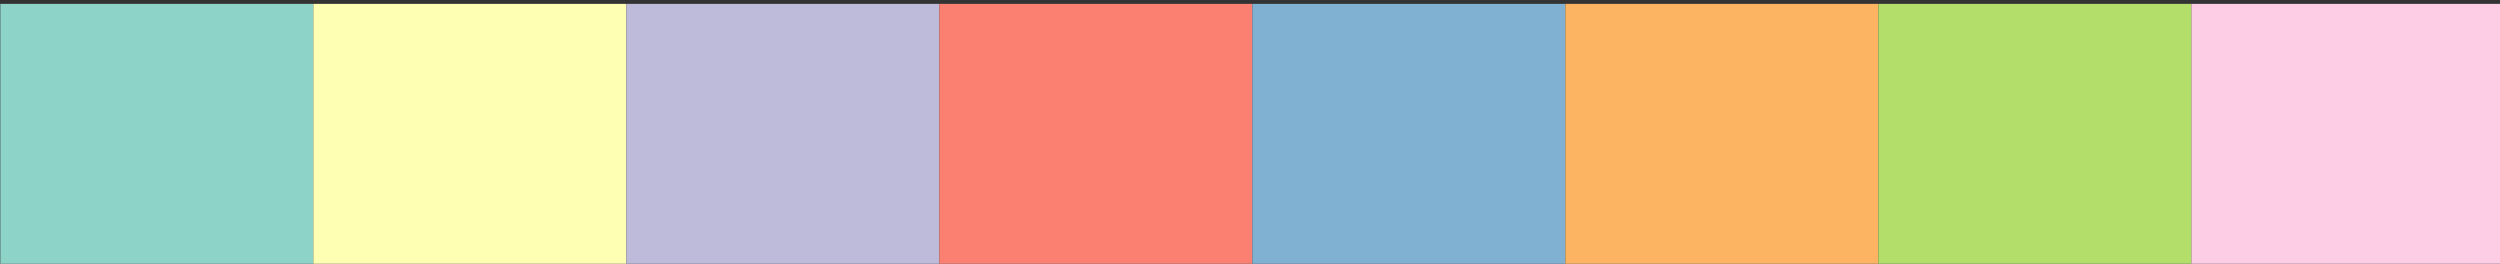 <?xml version="1.0" encoding="UTF-8" standalone="no"?>
<!-- Created with Inkscape (http://www.inkscape.org/) -->

<svg
   xmlns:dc="http://purl.org/dc/elements/1.1/"
   xmlns:cc="http://creativecommons.org/ns#"
   xmlns:rdf="http://www.w3.org/1999/02/22-rdf-syntax-ns#"
   xmlns:svg="http://www.w3.org/2000/svg"
   xmlns="http://www.w3.org/2000/svg"
   xmlns:sodipodi="http://sodipodi.sourceforge.net/DTD/sodipodi-0.dtd"
   xmlns:inkscape="http://www.inkscape.org/namespaces/inkscape"
   id="svg3237"
   version="1.1"
   inkscape:version="0.48.4 r9939"
   width="200"
   height="21.1"
   xml:space="preserve"
   sodipodi:docname="Set3.svg"><rect width="100%" height="100%" fill="#333333" stroke="none"/><defs
     id="defs3241"><clipPath
       clipPathUnits="userSpaceOnUse"
       id="clipPath3261"><path
         d="m 59.04,73.44 752.4,0 0,462.96 -752.4,0 0,-462.96 z"
         id="path3263"
         inkscape:connector-curvature="0" /></clipPath></defs><sodipodi:namedview
     pagecolor="#ffffff"
     bordercolor="#666666"
     borderopacity="1"
     objecttolerance="10"
     gridtolerance="10"
     guidetolerance="10"
     inkscape:pageopacity="0"
     inkscape:pageshadow="2"
     inkscape:window-width="1855"
     inkscape:window-height="1056"
     id="namedview3239"
     showgrid="false"
     showborder="false"
     inkscape:showpageshadow="false"
     fit-margin-top="0"
     fit-margin-left="0"
     fit-margin-right="0"
     fit-margin-bottom="0"
     inkscape:zoom="2.5384874"
     inkscape:cx="38.161147"
     inkscape:cy="-32.258382"
     inkscape:window-x="65"
     inkscape:window-y="24"
     inkscape:window-maximized="1"
     inkscape:current-layer="g3245" /><g
     id="g3245"
     inkscape:groupmode="layer"
     inkscape:label="Set3"
     transform="matrix(1.25,0,0,-1.25,-444.05,391.7)"><g
       id="g3257"
       transform="matrix(0.213,0,0,0.036,342.685,293.802)"><g
         id="g3259"
         clip-path="url(#clipPath3261)"><path
           d="m 59.04,73.44 94.05,0 0,462.96 -94.05,0 0,-462.96 z"
           style="fill:#8dd3c7;fill-opacity:1;fill-rule:nonzero;stroke:none"
           id="path3265"
           inkscape:connector-curvature="0" /><path
           d="m 153.09,73.44 94.05,0 0,462.96 -94.05,0 0,-462.96 z"
           style="fill:#ffffb3;fill-opacity:1;fill-rule:nonzero;stroke:none"
           id="path3267"
           inkscape:connector-curvature="0" /><path
           d="m 247.14,73.44 94.05,0 0,462.96 -94.05,0 0,-462.96 z"
           style="fill:#bebada;fill-opacity:1;fill-rule:nonzero;stroke:none"
           id="path3269"
           inkscape:connector-curvature="0" /><path
           d="m 341.19,73.44 94.05,0 0,462.96 -94.05,0 0,-462.96 z"
           style="fill:#fb8072;fill-opacity:1;fill-rule:nonzero;stroke:none"
           id="path3271"
           inkscape:connector-curvature="0" /><path
           d="m 435.24,73.44 94.05,0 0,462.96 -94.05,0 0,-462.96 z"
           style="fill:#80b1d3;fill-opacity:1;fill-rule:nonzero;stroke:none"
           id="path3273"
           inkscape:connector-curvature="0" /><path
           d="m 529.29,73.44 94.05,0 0,462.96 -94.05,0 0,-462.96 z"
           style="fill:#fdb462;fill-opacity:1;fill-rule:nonzero;stroke:none"
           id="path3275"
           inkscape:connector-curvature="0" /><path
           d="m 623.34,73.44 94.05,0 0,462.96 -94.05,0 0,-462.96 z"
           style="fill:#b3de69;fill-opacity:1;fill-rule:nonzero;stroke:none"
           id="path3277"
           inkscape:connector-curvature="0" /><path
           d="m 717.39,73.44 94.05,0 0,462.96 -94.05,0 0,-462.96 z"
           style="fill:#fccde5;fill-opacity:1;fill-rule:nonzero;stroke:none"
           id="path3279"
           inkscape:connector-curvature="0" /></g></g></g></svg>